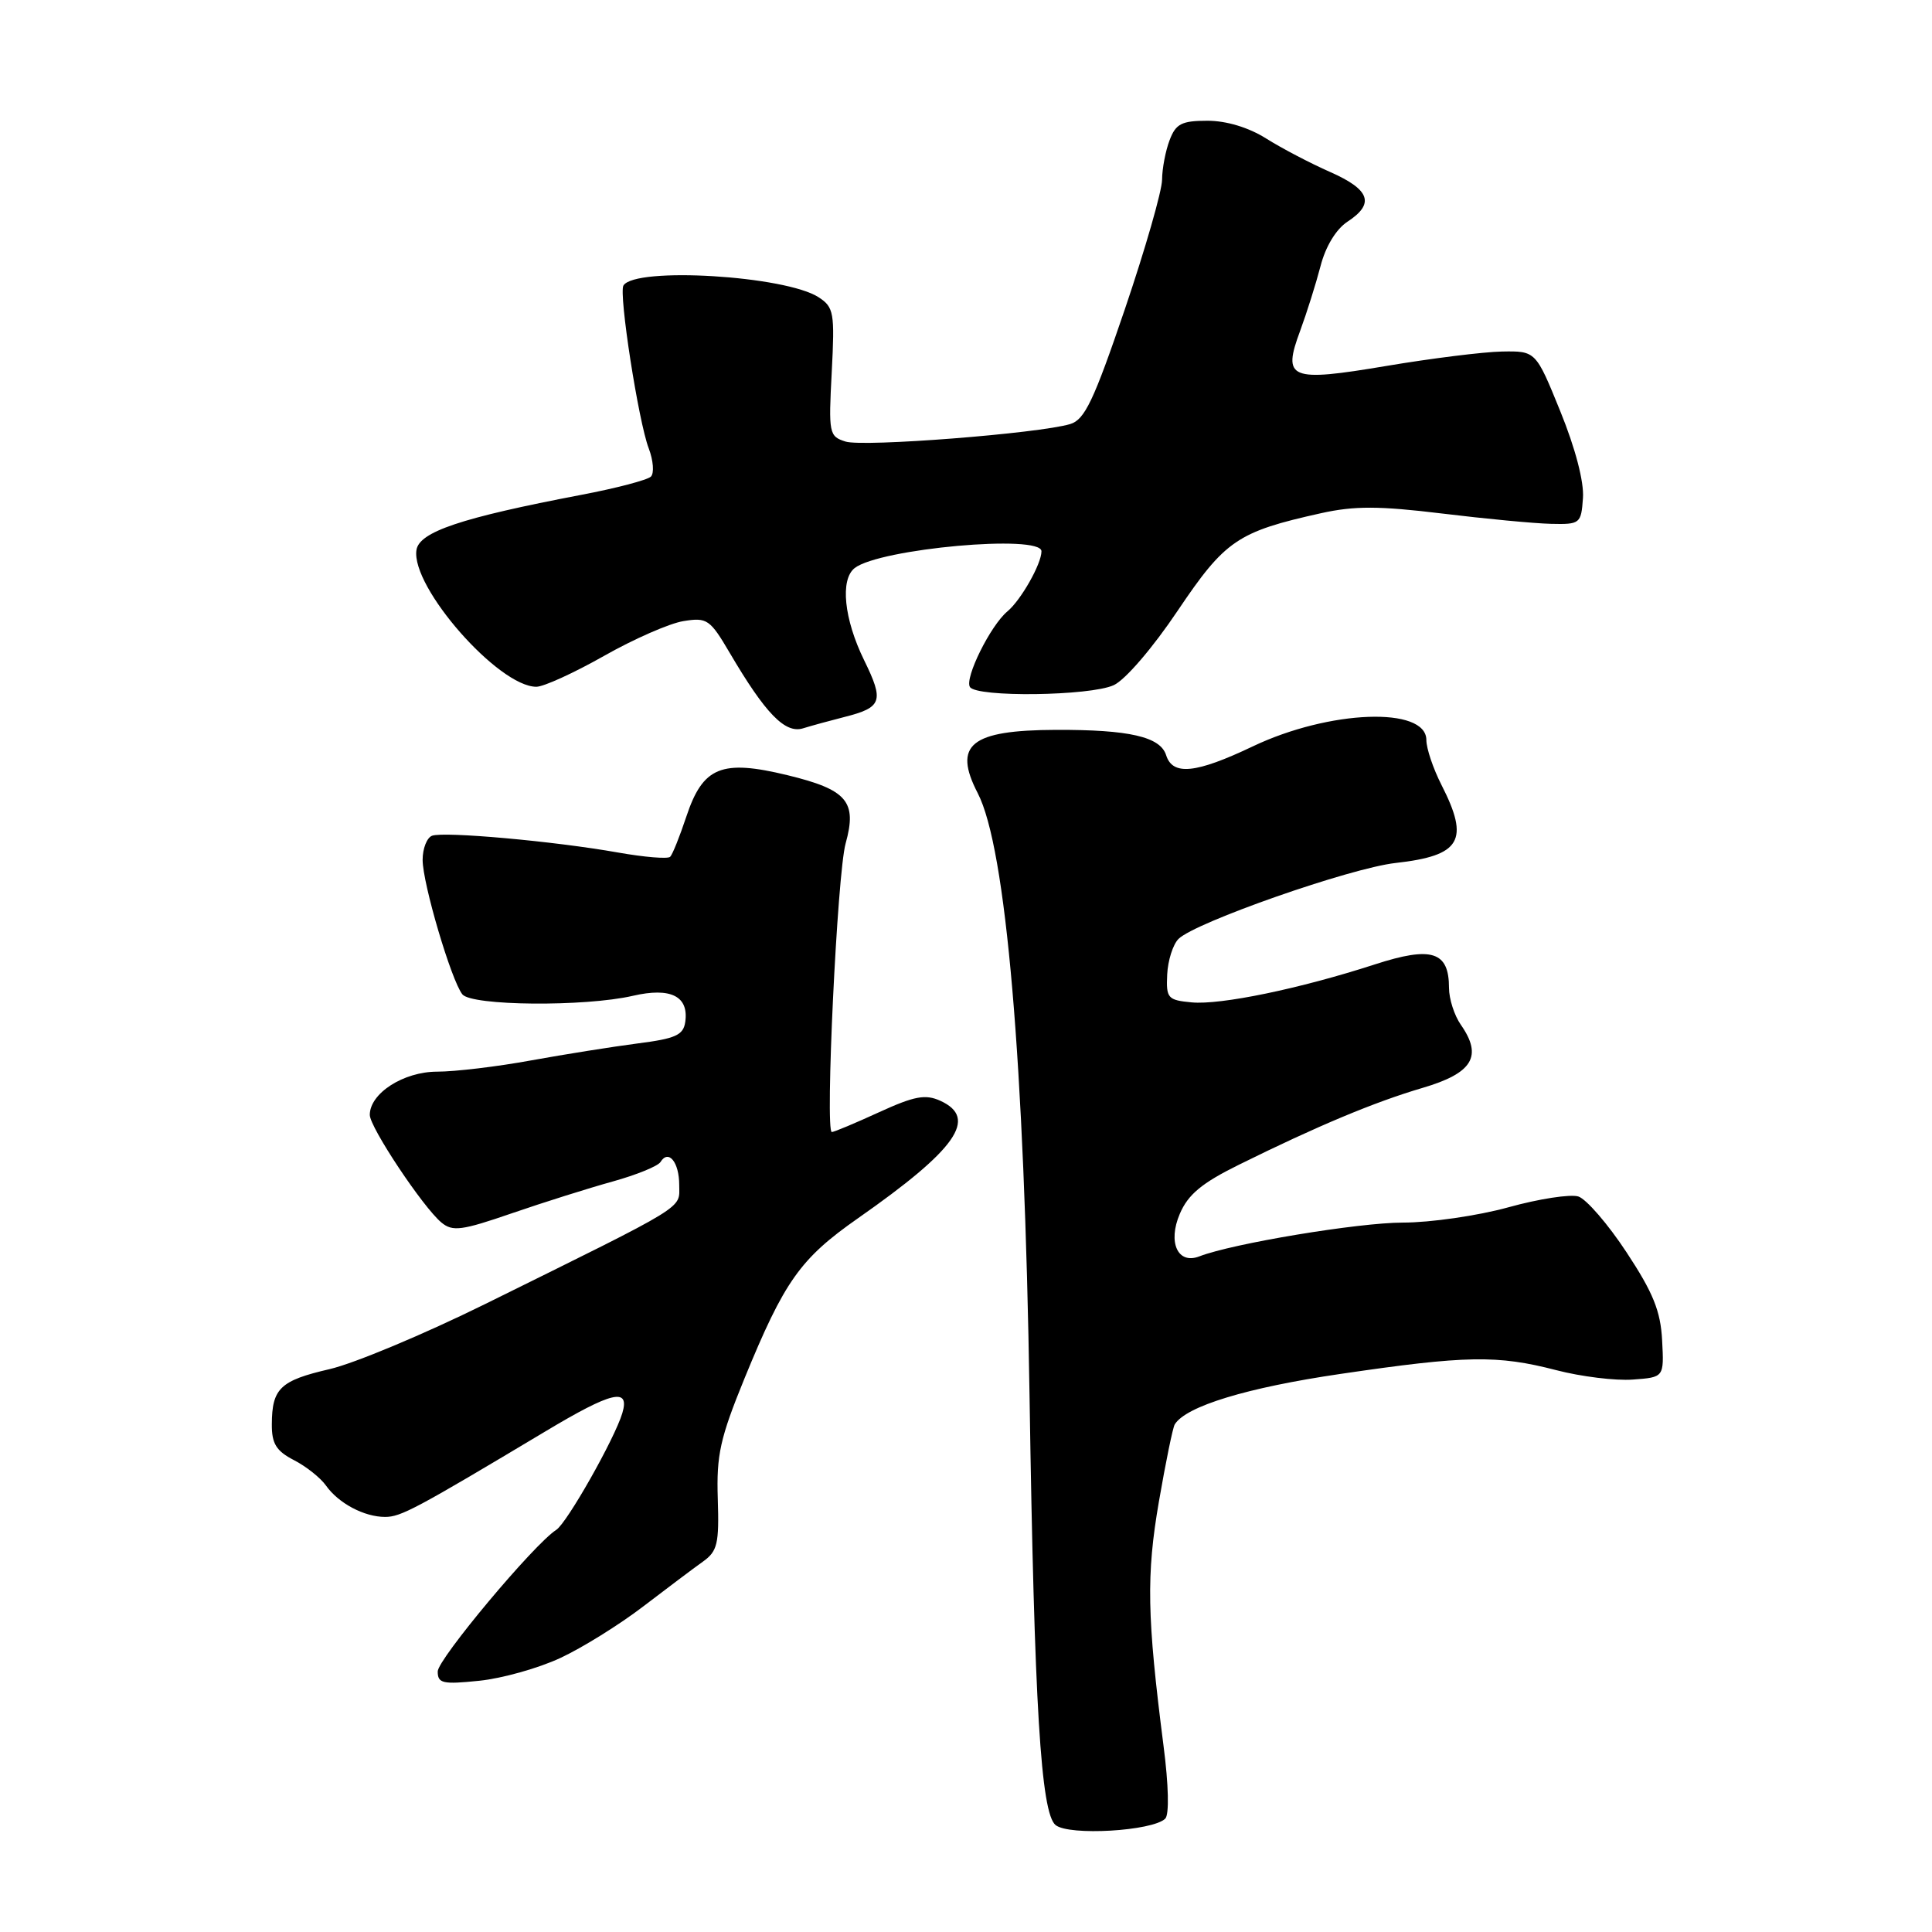 <?xml version="1.0" encoding="UTF-8" standalone="no"?>
<!DOCTYPE svg PUBLIC "-//W3C//DTD SVG 1.1//EN" "http://www.w3.org/Graphics/SVG/1.1/DTD/svg11.dtd" >
<svg xmlns="http://www.w3.org/2000/svg" xmlns:xlink="http://www.w3.org/1999/xlink" version="1.1" viewBox="0 0 256 256">
 <g >
 <path fill="currentColor"
d=" M 154.40 240.98 C 154.94 240.46 154.85 236.52 154.17 231.30 C 151.98 214.21 151.88 208.71 153.56 198.97 C 154.46 193.76 155.40 189.16 155.66 188.74 C 157.15 186.33 165.22 183.87 177.63 182.05 C 194.31 179.60 198.39 179.53 206.20 181.55 C 209.50 182.41 214.06 182.97 216.35 182.80 C 220.50 182.50 220.50 182.50 220.24 177.60 C 220.04 173.73 219.05 171.28 215.52 165.93 C 213.07 162.20 210.19 158.88 209.14 158.54 C 208.08 158.21 203.91 158.85 199.88 159.97 C 195.84 161.09 189.54 162.00 185.88 162.00 C 180.02 162.00 163.31 164.77 158.91 166.48 C 156.06 167.58 154.71 164.62 156.33 160.84 C 157.42 158.28 159.25 156.76 164.13 154.35 C 174.56 149.19 182.14 146.02 188.50 144.15 C 195.13 142.20 196.49 139.97 193.57 135.79 C 192.71 134.56 192.00 132.36 192.00 130.90 C 192.00 126.07 189.72 125.34 182.17 127.79 C 172.24 131.01 161.71 133.19 157.89 132.82 C 154.73 132.52 154.51 132.27 154.66 129.12 C 154.75 127.27 155.42 125.15 156.16 124.41 C 158.36 122.22 178.92 115.02 184.92 114.35 C 193.58 113.38 194.76 111.37 191.00 104.00 C 189.90 101.84 189.00 99.17 189.00 98.06 C 189.00 93.59 176.16 94.06 166.00 98.90 C 158.46 102.49 155.39 102.81 154.52 100.07 C 153.75 97.62 149.63 96.68 139.93 96.71 C 128.60 96.75 126.23 98.67 129.56 105.11 C 133.31 112.37 135.74 140.66 136.42 185.00 C 137.05 226.03 137.92 240.24 139.87 241.83 C 141.65 243.28 152.72 242.63 154.40 240.98 Z  M 74.25 219.69 C 77.14 218.35 82.07 215.28 85.22 212.87 C 88.36 210.47 91.92 207.79 93.13 206.93 C 95.07 205.55 95.30 204.56 95.11 198.60 C 94.92 192.79 95.42 190.56 98.64 182.67 C 103.95 169.71 106.03 166.78 113.71 161.41 C 126.76 152.28 129.64 148.16 124.60 145.86 C 122.62 144.96 121.17 145.23 116.47 147.38 C 113.33 148.82 110.52 150.00 110.22 150.00 C 109.31 150.00 110.94 115.72 112.05 111.76 C 113.59 106.21 112.26 104.64 104.36 102.72 C 95.58 100.59 93.13 101.60 90.93 108.24 C 90.06 110.85 89.11 113.23 88.80 113.53 C 88.50 113.84 85.38 113.58 81.87 112.96 C 73.43 111.46 58.82 110.15 57.25 110.74 C 56.56 111.00 56.00 112.44 56.00 113.94 C 56.00 117.06 59.79 129.88 61.26 131.75 C 62.47 133.29 77.49 133.42 83.86 131.95 C 88.87 130.79 91.29 132.00 90.80 135.41 C 90.55 137.16 89.52 137.62 84.50 138.26 C 81.20 138.69 74.84 139.70 70.37 140.51 C 65.90 141.33 60.30 142.00 57.93 142.00 C 53.47 142.00 49.00 144.87 49.00 147.73 C 49.00 149.37 56.05 159.97 58.49 161.99 C 59.97 163.22 61.17 163.06 67.84 160.76 C 72.05 159.31 78.06 157.42 81.20 156.55 C 84.33 155.68 87.18 154.52 87.52 153.97 C 88.58 152.25 90.00 153.99 90.00 157.02 C 90.00 160.26 91.47 159.36 64.31 172.78 C 56.21 176.78 46.92 180.67 43.66 181.42 C 37.13 182.93 36.04 183.97 36.02 188.72 C 36.00 191.29 36.60 192.26 38.94 193.47 C 40.56 194.30 42.47 195.82 43.19 196.84 C 44.86 199.20 48.26 201.00 51.03 201.00 C 53.12 201.00 55.08 199.95 72.28 189.66 C 81.09 184.38 83.49 183.81 82.46 187.25 C 81.45 190.63 75.12 201.82 73.70 202.72 C 70.79 204.57 58.00 219.85 58.00 221.48 C 58.00 223.06 58.66 223.21 63.50 222.71 C 66.53 222.40 71.37 221.04 74.25 219.69 Z  M 111.87 95.01 C 116.89 93.74 117.17 92.93 114.50 87.48 C 111.83 82.03 111.30 76.79 113.25 75.27 C 116.57 72.69 138.00 70.76 138.00 73.05 C 138.00 74.72 135.28 79.52 133.49 81.01 C 131.25 82.87 127.79 89.85 128.52 91.03 C 129.38 92.42 144.41 92.23 147.57 90.79 C 149.09 90.10 152.75 85.84 156.05 80.92 C 162.34 71.58 163.97 70.46 175.05 68.00 C 179.47 67.02 182.72 67.03 191.05 68.04 C 196.80 68.74 203.30 69.36 205.50 69.41 C 209.38 69.50 209.51 69.39 209.75 66.00 C 209.91 63.86 208.74 59.39 206.75 54.50 C 203.50 46.50 203.50 46.50 199.00 46.58 C 196.53 46.63 189.64 47.49 183.70 48.49 C 170.85 50.65 169.89 50.25 172.29 43.80 C 173.16 41.43 174.37 37.59 174.98 35.25 C 175.65 32.65 177.04 30.37 178.54 29.38 C 182.20 26.99 181.55 25.13 176.25 22.79 C 173.64 21.64 169.82 19.64 167.77 18.35 C 165.45 16.89 162.51 16.00 160.00 16.00 C 156.57 16.00 155.80 16.40 154.98 18.57 C 154.44 19.98 153.99 22.34 153.98 23.82 C 153.97 25.29 151.75 33.02 149.04 41.00 C 144.92 53.11 143.73 55.61 141.81 56.19 C 137.66 57.44 114.38 59.26 112.04 58.51 C 109.85 57.82 109.78 57.44 110.21 49.30 C 110.62 41.45 110.49 40.71 108.49 39.40 C 104.11 36.53 84.16 35.32 82.61 37.83 C 81.96 38.87 84.60 55.87 85.96 59.41 C 86.57 61.01 86.70 62.70 86.25 63.15 C 85.80 63.60 81.62 64.70 76.97 65.58 C 61.10 68.61 55.54 70.47 55.18 72.89 C 54.45 77.79 66.05 91.00 71.07 91.00 C 72.04 91.00 76.06 89.16 80.02 86.92 C 83.98 84.67 88.73 82.59 90.56 82.30 C 93.69 81.79 94.08 82.06 96.70 86.52 C 101.42 94.55 104.03 97.24 106.40 96.51 C 107.56 96.15 110.02 95.48 111.87 95.01 Z "/>
</g>
</svg>
